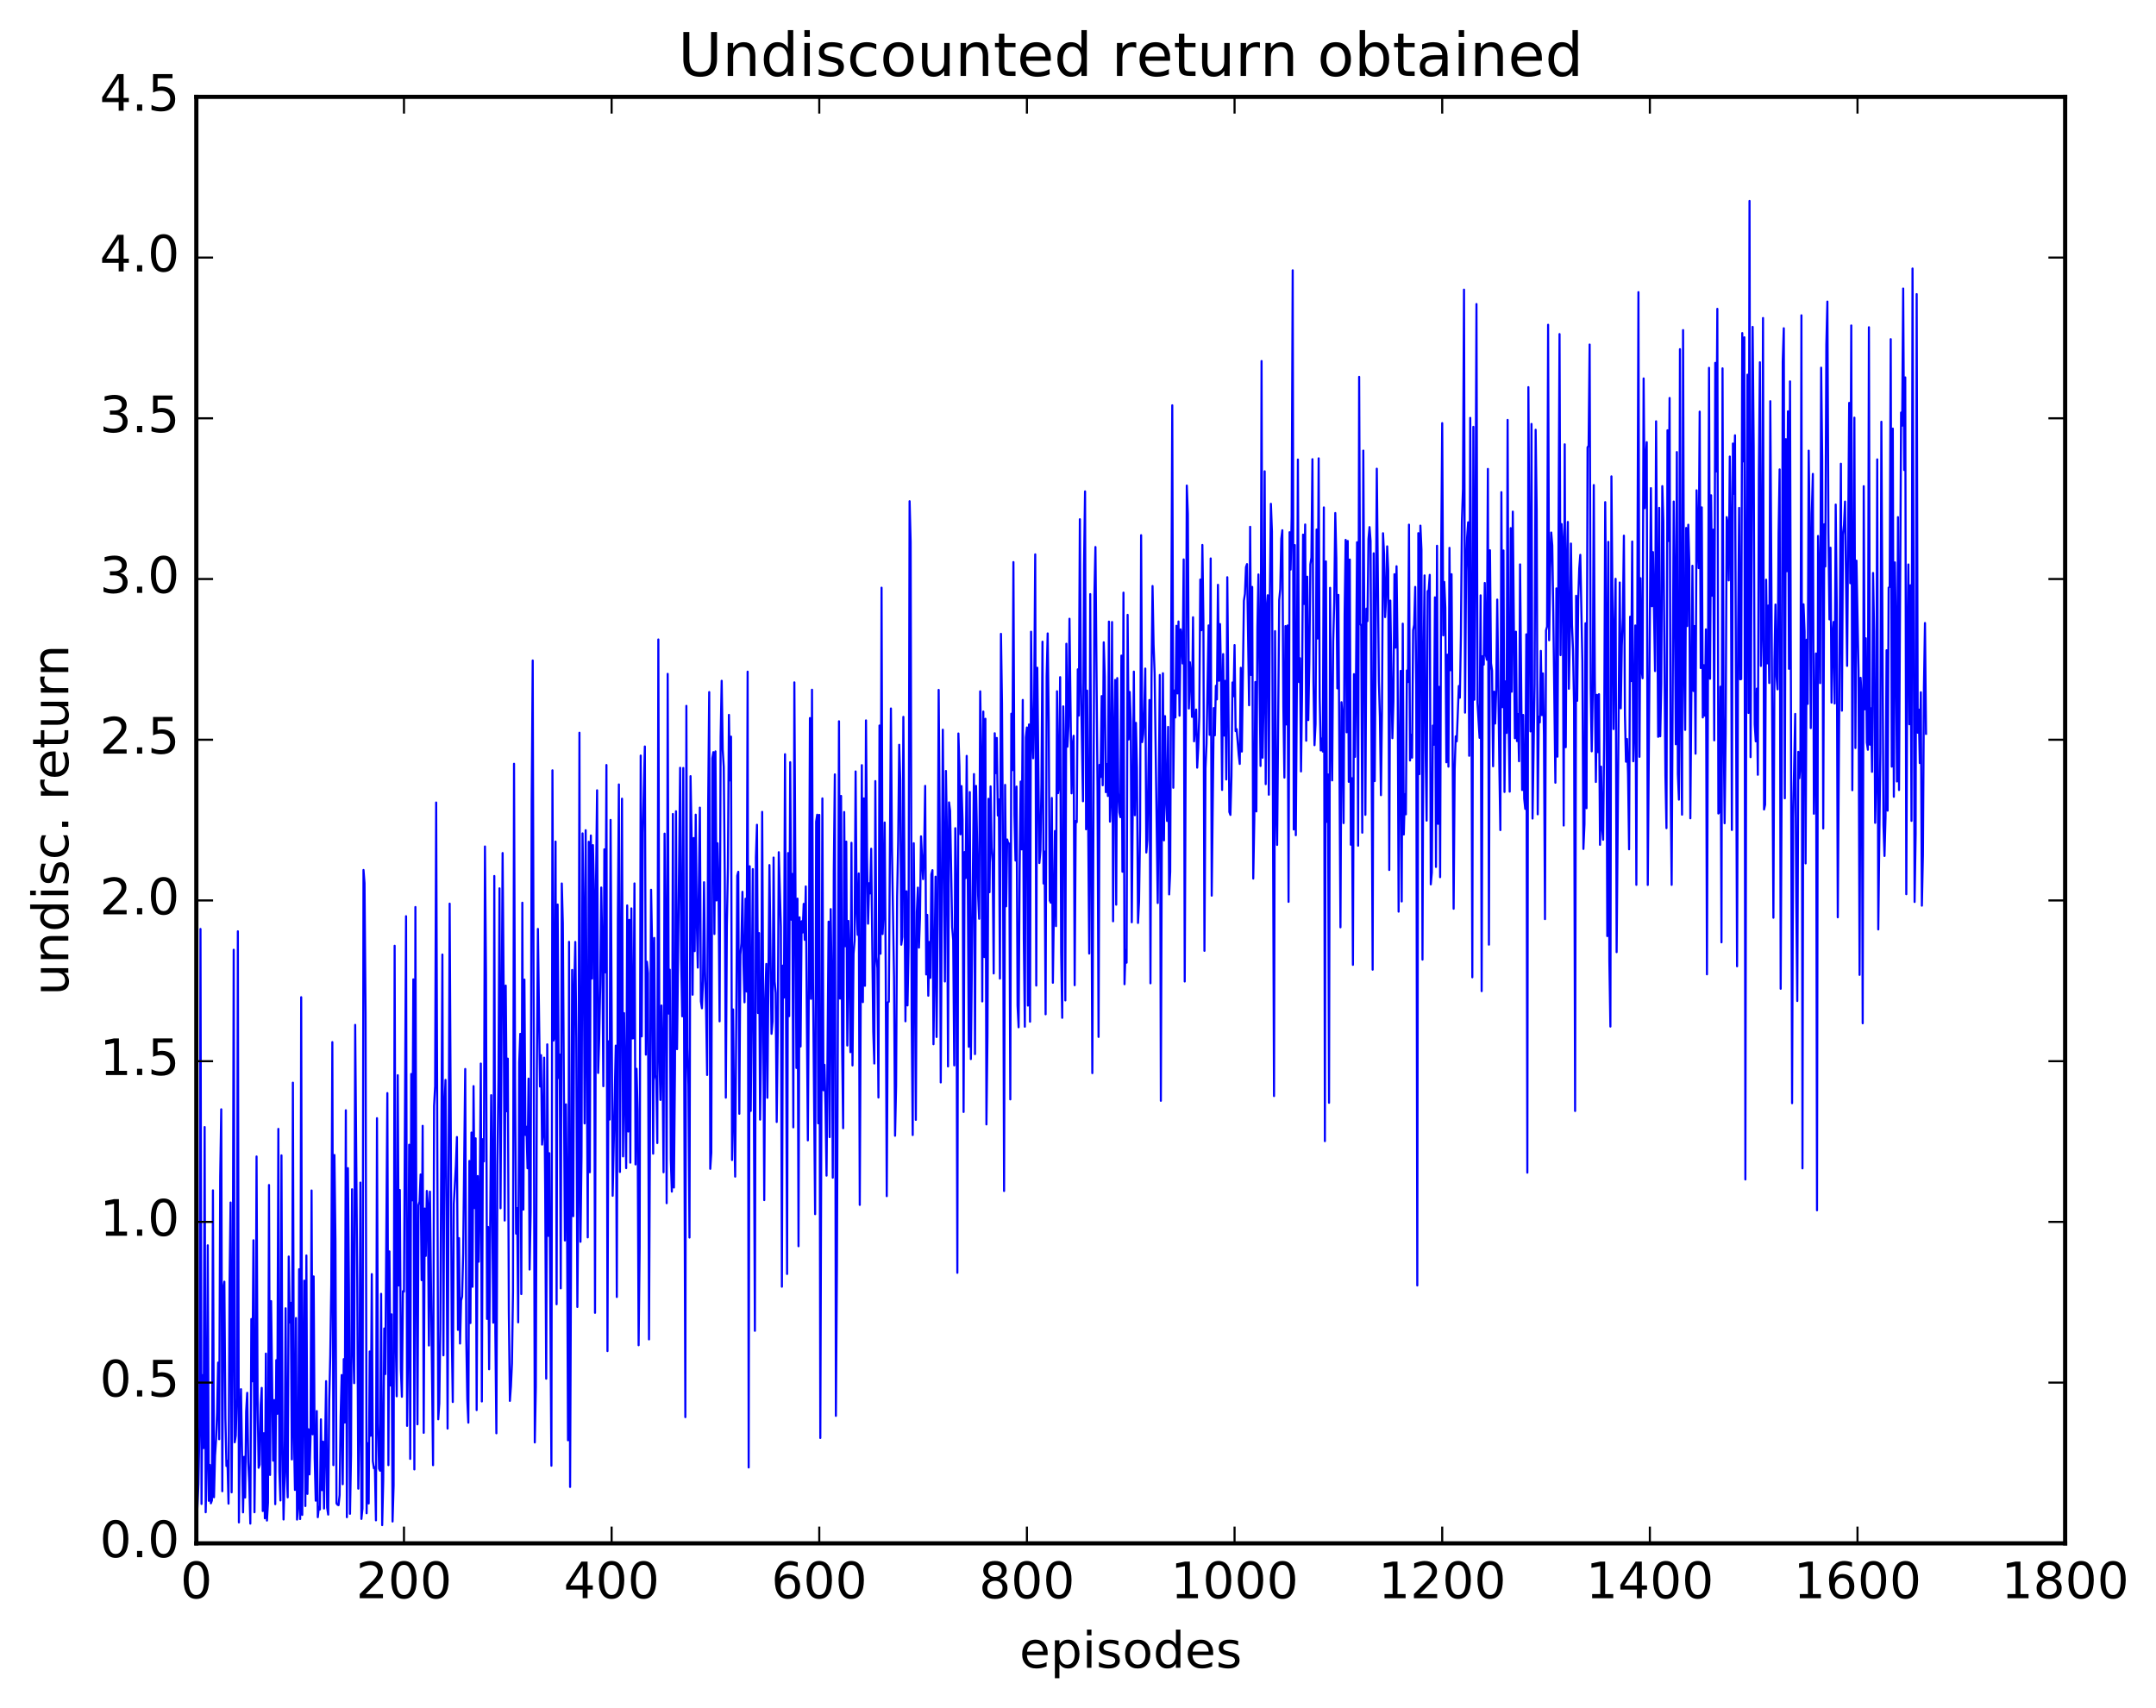 <?xml version="1.0" encoding="utf-8" standalone="no"?>
<!DOCTYPE svg PUBLIC "-//W3C//DTD SVG 1.1//EN"
  "http://www.w3.org/Graphics/SVG/1.1/DTD/svg11.dtd">
<!-- Created with matplotlib (http://matplotlib.org/) -->
<svg height="408pt" version="1.1" viewBox="0 0 515 408" width="515pt" xmlns="http://www.w3.org/2000/svg" xmlns:xlink="http://www.w3.org/1999/xlink">
 <defs>
  <style type="text/css">
*{stroke-linecap:butt;stroke-linejoin:round;stroke-miterlimit:100000;}
  </style>
 </defs>
 <g id="figure_1">
  <g id="patch_1">
   <path d="M 0 408.169 
L 515.768 408.169 
L 515.768 0 
L 0 0 
z
" style="fill:#ffffff;"/>
  </g>
  <g id="axes_1">
   <g id="patch_2">
    <path d="M 46.898 368.742 
L 493.298 368.742 
L 493.298 23.142 
L 46.898 23.142 
z
" style="fill:#ffffff;"/>
   </g>
   <g id="line2d_1">
    <path clip-path="url(#pab13874f94)" d="M 47.145 360.219 
L 47.394 354.6 
L 47.642 341.206 
L 47.889 221.958 
L 48.138 359.335 
L 48.386 328.546 
L 48.633 345.992 
L 48.882 269.282 
L 49.13 361.315 
L 49.377 349.192 
L 49.626 297.537 
L 49.873 358.583 
L 50.121 350.001 
L 50.37 359.173 
L 50.617 358.491 
L 50.865 284.403 
L 51.114 357.735 
L 51.361 347.824 
L 51.609 343.958 
L 51.858 337.448 
L 52.105 325.559 
L 52.353 343.872 
L 52.602 281.174 
L 52.849 265.041 
L 53.097 356.296 
L 53.346 307.95 
L 53.593 306.226 
L 53.842 338.848 
L 54.09 350.269 
L 54.337 349.032 
L 54.586 359.262 
L 54.834 306.21 
L 55.081 287.312 
L 55.33 356.557 
L 55.578 321.576 
L 55.825 226.922 
L 56.074 344.602 
L 56.322 343.012 
L 56.569 334.14 
L 56.818 222.51 
L 57.066 363.745 
L 57.313 342.316 
L 57.562 331.917 
L 58.057 361.343 
L 58.306 348.077 
L 58.553 357.801 
L 58.801 337.236 
L 59.05 332.782 
L 59.297 349.276 
L 59.545 354.3 
L 59.794 364.028 
L 60.041 315.147 
L 60.289 330.026 
L 60.538 296.332 
L 60.785 361.315 
L 61.033 339.424 
L 61.282 276.314 
L 61.529 334.053 
L 61.778 350.694 
L 62.026 349.962 
L 62.273 335.659 
L 62.522 331.604 
L 62.77 361.029 
L 63.017 342.436 
L 63.266 362.762 
L 63.514 323.404 
L 63.761 363.301 
L 64.01 359.049 
L 64.257 283.131 
L 64.505 352.406 
L 64.754 310.87 
L 65.249 348.989 
L 65.498 334.509 
L 65.746 359.383 
L 65.993 324.973 
L 66.242 337.788 
L 66.49 269.721 
L 66.737 351.594 
L 66.986 358.501 
L 67.234 276.047 
L 67.481 344.171 
L 67.73 363.049 
L 67.978 352.67 
L 68.225 312.58 
L 68.474 351.385 
L 68.722 357.757 
L 68.969 300.218 
L 69.218 315.966 
L 69.466 311.28 
L 69.713 348.684 
L 69.962 258.68 
L 70.21 342.415 
L 70.457 355.984 
L 70.706 314.91 
L 70.954 363.072 
L 71.201 360.321 
L 71.45 303.253 
L 71.698 362.937 
L 71.945 238.256 
L 72.194 361.947 
L 72.689 305.978 
L 72.938 359.829 
L 73.186 299.961 
L 73.433 356.932 
L 73.681 341.471 
L 73.93 352.27 
L 74.177 343.367 
L 74.425 284.436 
L 74.674 342.696 
L 74.921 304.969 
L 75.169 348.275 
L 75.418 358.55 
L 75.665 337.138 
L 75.913 362.496 
L 76.162 360.047 
L 76.409 360.66 
L 76.657 339.122 
L 76.906 356.032 
L 77.153 344.431 
L 77.401 360.426 
L 77.897 329.993 
L 78.145 360.195 
L 78.394 361.877 
L 78.641 334.639 
L 78.889 323.975 
L 79.138 306.857 
L 79.385 248.991 
L 79.633 350.058 
L 79.882 275.96 
L 80.129 296.547 
L 80.377 359.179 
L 80.626 359.531 
L 80.874 359.619 
L 81.121 357.223 
L 81.37 338.361 
L 81.618 328.534 
L 81.865 354.615 
L 82.114 324.728 
L 82.362 339.884 
L 82.609 265.269 
L 82.858 362.498 
L 83.106 279.096 
L 83.353 307.716 
L 83.602 361.685 
L 83.85 347.554 
L 84.097 284.145 
L 84.346 319.807 
L 84.594 330.47 
L 84.841 244.873 
L 85.338 306.249 
L 85.585 355.681 
L 85.834 340.553 
L 86.082 282.554 
L 86.329 362.91 
L 86.578 360.442 
L 86.826 207.857 
L 87.073 211.004 
L 87.322 242.196 
L 87.57 361.562 
L 87.817 344.812 
L 88.066 359.216 
L 88.314 322.902 
L 88.561 343.039 
L 88.809 304.419 
L 89.058 349.106 
L 89.305 350.801 
L 89.553 350.543 
L 89.802 363.251 
L 90.049 267.162 
L 90.297 340.094 
L 90.546 350.907 
L 90.793 351.399 
L 91.041 309.13 
L 91.29 364.399 
L 91.537 353.835 
L 91.785 317.41 
L 92.034 328.302 
L 92.529 261.169 
L 92.778 350.06 
L 93.025 298.99 
L 93.273 331.033 
L 93.522 314.028 
L 93.769 363.529 
L 94.017 354.936 
L 94.266 225.965 
L 94.513 319.109 
L 94.761 333.613 
L 95.01 256.898 
L 95.257 307.134 
L 95.505 284.317 
L 95.754 327.076 
L 96.001 333.722 
L 96.249 308.499 
L 96.498 308.601 
L 96.993 218.908 
L 97.242 340.674 
L 97.49 320.41 
L 97.737 273.507 
L 97.986 348.57 
L 98.234 256.6 
L 98.481 286.789 
L 98.73 233.994 
L 98.978 351.084 
L 99.225 216.709 
L 99.474 302.366 
L 99.722 340.303 
L 99.969 287.918 
L 100.218 287.095 
L 100.466 280.612 
L 100.713 305.859 
L 100.962 268.99 
L 101.21 342.339 
L 101.457 288.753 
L 101.706 300.066 
L 101.954 284.543 
L 102.201 287.816 
L 102.45 321.47 
L 102.698 284.716 
L 103.442 350.072 
L 103.689 264.238 
L 103.938 259.509 
L 104.186 191.741 
L 104.681 339.11 
L 104.93 335.338 
L 105.177 317.616 
L 105.674 228.064 
L 105.921 323.821 
L 106.169 264.547 
L 106.418 258.015 
L 106.665 289.31 
L 106.913 341.327 
L 107.409 215.9 
L 107.906 318.101 
L 108.153 334.976 
L 108.401 287.599 
L 108.897 278.455 
L 109.145 271.665 
L 109.394 317.736 
L 109.641 295.819 
L 109.889 321.004 
L 110.138 310.717 
L 110.385 309.784 
L 110.633 299.514 
L 111.129 255.406 
L 111.377 319.617 
L 111.626 334.368 
L 111.874 339.907 
L 112.121 277.375 
L 112.37 316.105 
L 112.618 270.598 
L 112.865 307.441 
L 113.114 259.506 
L 113.362 288.647 
L 113.609 271.974 
L 113.858 336.903 
L 114.106 280.983 
L 114.353 301.454 
L 114.602 285.182 
L 114.85 254.115 
L 115.097 334.848 
L 115.346 272.172 
L 115.594 277.49 
L 115.841 202.244 
L 116.09 232.948 
L 116.338 315.121 
L 116.585 293.147 
L 116.834 327.16 
L 117.329 261.665 
L 117.826 316.023 
L 118.073 209.296 
L 118.322 318.376 
L 118.57 342.448 
L 118.817 278.228 
L 119.066 257.775 
L 119.314 212.244 
L 119.561 288.687 
L 120.058 203.813 
L 120.305 236.451 
L 120.553 291.616 
L 120.802 235.484 
L 121.049 265.516 
L 121.297 252.929 
L 121.546 313.477 
L 121.793 334.706 
L 122.041 331.22 
L 122.29 325.76 
L 122.537 308.656 
L 122.785 182.483 
L 123.034 258.242 
L 123.281 294.752 
L 123.529 288.64 
L 123.778 315.938 
L 124.025 253.856 
L 124.273 247.016 
L 124.522 309.181 
L 124.769 215.68 
L 125.017 289.009 
L 125.266 234.051 
L 125.513 271.169 
L 125.761 269.2 
L 126.01 279.133 
L 126.257 257.711 
L 126.505 303.324 
L 126.754 289.427 
L 127.001 191.351 
L 127.249 157.81 
L 127.746 344.635 
L 127.993 331.408 
L 128.242 255.498 
L 128.489 221.945 
L 128.986 259.597 
L 129.233 252.106 
L 129.482 273.468 
L 129.73 270.476 
L 129.977 252.701 
L 130.226 283.944 
L 130.474 329.403 
L 130.721 249.525 
L 130.97 295.28 
L 131.218 275.534 
L 131.714 350.195 
L 131.962 184.045 
L 132.209 248.623 
L 132.458 247.676 
L 132.706 201.07 
L 132.953 311.624 
L 133.202 216.111 
L 133.45 257.549 
L 133.697 251.955 
L 133.946 307.819 
L 134.194 211.083 
L 134.441 220.59 
L 134.938 296.386 
L 135.185 263.863 
L 135.434 287.74 
L 135.681 344.122 
L 135.929 225.029 
L 136.178 355.269 
L 136.673 231.749 
L 136.922 290.579 
L 137.169 236.193 
L 137.417 225.056 
L 137.666 248.031 
L 137.913 312.263 
L 138.161 283.957 
L 138.41 175.066 
L 138.657 296.693 
L 138.905 276.195 
L 139.154 199.118 
L 139.401 219.308 
L 139.649 268.411 
L 139.898 198.358 
L 140.393 295.642 
L 140.642 201.122 
L 140.889 280.08 
L 141.137 199.624 
L 141.386 233.807 
L 141.633 201.921 
L 141.881 213.178 
L 142.13 313.668 
L 142.377 210.324 
L 142.625 188.819 
L 142.874 256.354 
L 143.121 248.325 
L 143.369 235.485 
L 143.618 212.052 
L 143.865 226.386 
L 144.113 259.519 
L 144.362 202.923 
L 144.609 232.33 
L 144.857 182.779 
L 145.106 322.807 
L 145.353 248.788 
L 145.601 267.496 
L 145.85 195.898 
L 146.345 285.703 
L 147.089 249.825 
L 147.338 309.882 
L 147.585 219.946 
L 147.833 187.425 
L 148.082 280.008 
L 148.577 190.827 
L 148.826 276.293 
L 149.073 242.064 
L 149.57 279.097 
L 149.817 216.331 
L 150.065 270.351 
L 150.314 219.78 
L 150.561 277.788 
L 150.81 217.037 
L 151.058 248.106 
L 151.305 248.064 
L 151.554 211.069 
L 151.802 278.207 
L 152.049 255.365 
L 152.298 265.329 
L 152.546 321.41 
L 152.793 298.02 
L 153.042 180.522 
L 153.29 247.618 
L 153.537 198.995 
L 154.034 178.355 
L 154.281 251.983 
L 154.53 229.781 
L 154.778 232.509 
L 155.025 320.017 
L 155.522 212.581 
L 155.769 225.795 
L 156.018 275.64 
L 156.266 224.1 
L 156.513 256.905 
L 156.762 258.064 
L 157.01 273.106 
L 157.257 152.787 
L 157.506 251.783 
L 157.754 262.802 
L 158.001 240.241 
L 158.25 253.887 
L 158.498 280.084 
L 158.745 199.177 
L 158.994 227.238 
L 159.242 287.471 
L 159.489 161 
L 159.738 242.171 
L 159.986 231.681 
L 160.233 276.959 
L 160.482 284.707 
L 160.73 194.482 
L 160.977 283.732 
L 161.226 255.369 
L 161.474 193.831 
L 161.721 250.667 
L 162.218 206.396 
L 162.465 183.445 
L 162.714 229.16 
L 162.962 242.827 
L 163.209 183.491 
L 163.706 338.591 
L 163.953 168.647 
L 164.202 250.364 
L 164.45 259.184 
L 164.697 295.68 
L 164.946 185.441 
L 165.194 199.338 
L 165.441 237.665 
L 165.69 200.224 
L 165.938 227.253 
L 166.185 194.646 
L 166.434 219.407 
L 166.681 231.186 
L 167.178 192.96 
L 167.425 239.233 
L 167.673 240.904 
L 167.922 234.421 
L 168.169 210.787 
L 168.417 232.077 
L 168.666 241.424 
L 168.913 256.836 
L 169.161 192.155 
L 169.41 165.354 
L 169.657 279.263 
L 169.905 275.404 
L 170.154 181.151 
L 170.401 179.705 
L 170.649 223.154 
L 170.898 179.522 
L 171.145 215.143 
L 171.393 201.478 
L 171.642 213.397 
L 171.889 244.025 
L 172.137 176.122 
L 172.386 162.659 
L 172.633 179.154 
L 172.881 183.254 
L 173.13 209.806 
L 173.377 262.259 
L 173.625 221.098 
L 173.874 207.284 
L 174.121 170.802 
L 174.369 186.463 
L 174.618 176 
L 174.865 277.152 
L 175.113 241.18 
L 175.362 267.688 
L 175.609 281.126 
L 176.106 209.242 
L 176.353 208.29 
L 176.601 266.107 
L 176.85 228.122 
L 177.097 225.347 
L 177.345 213.079 
L 177.594 230.093 
L 177.841 239.478 
L 178.089 214.731 
L 178.338 236.906 
L 178.585 160.477 
L 178.833 350.613 
L 179.082 206.974 
L 179.329 265.433 
L 179.826 207.646 
L 180.321 317.964 
L 180.57 204.826 
L 180.817 197.062 
L 181.065 242.043 
L 181.314 222.942 
L 181.561 267.506 
L 181.81 248.831 
L 182.058 193.975 
L 182.554 286.735 
L 182.802 238.502 
L 183.049 230.305 
L 183.298 262.293 
L 183.793 206.689 
L 184.29 247.004 
L 184.537 244.039 
L 184.786 204.884 
L 185.034 234.493 
L 185.281 237.255 
L 185.53 268.069 
L 185.778 246.426 
L 186.025 203.618 
L 186.522 221.446 
L 186.769 307.426 
L 187.018 230.702 
L 187.266 238.355 
L 187.513 180.201 
L 188.01 304.386 
L 188.257 203.817 
L 188.506 242.784 
L 188.754 182.11 
L 189.001 219.739 
L 189.25 208.798 
L 189.498 269.351 
L 189.745 163.036 
L 190.242 255.159 
L 190.489 214.706 
L 190.738 297.755 
L 190.986 219.167 
L 191.233 250.029 
L 191.482 220.117 
L 191.73 222.795 
L 191.977 215.958 
L 192.226 224.556 
L 192.474 211.792 
L 192.97 272.462 
L 193.218 233.612 
L 193.465 171.563 
L 193.714 238.644 
L 193.962 164.796 
L 194.209 234.765 
L 194.706 290.093 
L 194.953 196.306 
L 195.202 194.656 
L 195.45 268.39 
L 195.697 194.693 
L 195.946 343.57 
L 196.441 190.758 
L 196.69 260.492 
L 196.938 254.411 
L 197.185 264.296 
L 197.434 280.892 
L 197.929 220.2 
L 198.178 271.684 
L 198.425 217.209 
L 198.673 235.276 
L 198.922 281.377 
L 199.169 208.054 
L 199.417 185.022 
L 199.666 338.287 
L 199.913 302.6 
L 200.41 172.331 
L 200.657 238.598 
L 200.905 190.171 
L 201.154 249.712 
L 201.401 269.559 
L 201.649 194.01 
L 201.898 226.077 
L 202.145 201.083 
L 202.393 249.802 
L 202.642 220.032 
L 202.889 228.93 
L 203.137 251.391 
L 203.386 201.365 
L 203.633 254.559 
L 203.881 227.906 
L 204.13 224.741 
L 204.377 184.317 
L 204.625 217.196 
L 204.874 223.357 
L 205.121 208.684 
L 205.369 287.882 
L 205.865 182.815 
L 206.113 239.432 
L 206.362 190.757 
L 206.609 235.535 
L 206.857 172.119 
L 207.106 204.73 
L 207.353 220.694 
L 207.601 211.022 
L 207.85 213.455 
L 208.097 202.787 
L 208.594 246.416 
L 208.841 254.1 
L 209.089 186.621 
L 209.338 228.583 
L 209.585 231.304 
L 209.833 262.225 
L 210.082 173.347 
L 210.329 227.867 
L 210.577 140.411 
L 210.826 223.167 
L 211.073 217.805 
L 211.321 196.516 
L 211.57 231.593 
L 211.817 285.794 
L 212.065 239.495 
L 212.314 239.337 
L 212.81 169.273 
L 213.058 202.542 
L 213.554 233.529 
L 213.802 271.361 
L 214.049 259.477 
L 214.298 214.137 
L 214.546 201.072 
L 214.793 177.948 
L 215.042 186.273 
L 215.29 225.717 
L 215.537 223.874 
L 215.786 171.276 
L 216.281 244.015 
L 216.53 212.945 
L 216.778 240.221 
L 217.025 226.316 
L 217.274 119.756 
L 217.522 129.509 
L 217.769 242.99 
L 218.018 271.188 
L 218.266 201.468 
L 218.513 228.286 
L 218.762 267.56 
L 219.01 217.861 
L 219.257 212.073 
L 219.506 226.413 
L 219.754 219.178 
L 220.001 199.823 
L 220.498 210.044 
L 220.745 203.786 
L 220.994 187.767 
L 221.242 232.824 
L 221.489 218.584 
L 221.738 237.903 
L 221.986 225.062 
L 222.233 233.639 
L 222.482 208.897 
L 222.73 207.905 
L 222.977 249.492 
L 223.474 209.46 
L 223.721 247.76 
L 223.97 220.672 
L 224.218 164.835 
L 224.465 196.699 
L 224.714 258.619 
L 225.209 174.345 
L 225.706 234.503 
L 225.953 184.204 
L 226.202 200.104 
L 226.45 254.795 
L 226.697 191.709 
L 226.946 193.705 
L 227.441 221.536 
L 227.69 224.61 
L 227.938 254.545 
L 228.185 197.878 
L 228.434 213.203 
L 228.681 304.103 
L 228.929 175.25 
L 229.178 183.102 
L 229.425 199.343 
L 229.673 187.814 
L 229.922 195.917 
L 230.169 265.678 
L 230.417 203.574 
L 230.666 209.801 
L 230.913 180.599 
L 231.161 208.57 
L 231.41 250.096 
L 231.657 189.245 
L 231.905 253.043 
L 232.649 184.944 
L 232.898 251.85 
L 233.145 187.771 
L 233.642 213.878 
L 233.889 219.52 
L 234.137 165.181 
L 234.386 180.611 
L 234.633 239.267 
L 234.881 170.01 
L 235.13 228.665 
L 235.377 171.733 
L 235.625 268.649 
L 235.874 247.429 
L 236.121 190.853 
L 236.369 213.169 
L 236.618 187.89 
L 236.865 202.479 
L 237.113 206.04 
L 237.362 232.58 
L 237.609 175.193 
L 237.857 184.716 
L 238.106 176.313 
L 238.353 194.847 
L 238.601 190.999 
L 238.85 233.809 
L 239.097 151.441 
L 239.345 167.995 
L 239.594 206.931 
L 239.841 284.559 
L 240.089 187.529 
L 240.338 216.541 
L 240.585 200.57 
L 240.833 201.5 
L 241.082 201.549 
L 241.329 262.669 
L 241.577 170.521 
L 241.826 184.01 
L 242.073 134.295 
L 242.321 194.624 
L 242.57 205.608 
L 242.817 187.929 
L 243.065 240.237 
L 243.314 245.438 
L 243.561 207.422 
L 243.81 186.739 
L 244.058 202.939 
L 244.305 167.232 
L 244.554 224.239 
L 244.802 245.301 
L 245.049 176.166 
L 245.298 173.811 
L 245.546 240.261 
L 245.793 173.095 
L 246.042 244.11 
L 246.29 150.934 
L 246.537 174.638 
L 246.786 181.169 
L 247.034 166.836 
L 247.281 132.451 
L 247.53 235.474 
L 247.778 159.538 
L 248.274 206.2 
L 248.522 203.215 
L 248.769 187.263 
L 249.018 153.317 
L 249.266 211.095 
L 249.513 203.456 
L 249.762 242.339 
L 250.01 161.629 
L 250.257 151.339 
L 250.506 172.548 
L 250.754 215.144 
L 251.001 215.682 
L 251.25 190.653 
L 251.498 234.805 
L 251.994 198.547 
L 252.242 221.27 
L 252.489 165.161 
L 252.738 189.511 
L 252.986 187.388 
L 253.233 161.789 
L 253.482 227.507 
L 253.73 243.182 
L 253.977 168.772 
L 254.226 180.12 
L 254.474 239.025 
L 254.721 153.807 
L 254.97 178.406 
L 255.218 173.526 
L 255.465 147.835 
L 255.962 189.551 
L 256.209 178.12 
L 256.457 175.798 
L 256.705 235.388 
L 256.954 196.149 
L 257.202 196.442 
L 257.45 159.925 
L 257.697 170.963 
L 257.945 124.06 
L 258.193 162.988 
L 258.69 191.445 
L 258.938 135.1 
L 259.185 117.409 
L 259.433 198.14 
L 259.682 165.002 
L 260.178 227.825 
L 260.425 141.946 
L 260.921 256.394 
L 261.418 142.105 
L 261.666 130.695 
L 262.161 187.859 
L 262.409 247.741 
L 262.658 182.737 
L 262.906 185.67 
L 263.154 166.316 
L 263.401 187.622 
L 263.649 153.462 
L 263.897 161.697 
L 264.146 189.267 
L 264.394 182.543 
L 264.642 190.181 
L 264.889 148.518 
L 265.137 196.313 
L 265.385 190.593 
L 265.634 148.62 
L 265.882 220.121 
L 266.13 176.014 
L 266.377 162.453 
L 266.625 216.156 
L 266.873 162.015 
L 267.122 189.311 
L 267.37 194.106 
L 267.618 195.242 
L 267.865 156.637 
L 268.113 208.276 
L 268.361 141.597 
L 268.61 235.156 
L 268.858 226.982 
L 269.106 230.008 
L 269.353 146.901 
L 269.601 176.689 
L 269.849 165.319 
L 270.098 172.403 
L 270.346 220.355 
L 270.841 160.465 
L 271.089 194.78 
L 271.337 172.71 
L 271.586 183.593 
L 271.834 220.513 
L 272.082 215.403 
L 272.329 198.162 
L 272.577 127.871 
L 272.825 177.306 
L 273.074 175.378 
L 273.322 169.774 
L 273.57 159.736 
L 273.817 203.685 
L 274.065 200.713 
L 274.562 167.246 
L 274.81 234.935 
L 275.058 162.037 
L 275.305 140.016 
L 275.553 153.984 
L 275.801 160.832 
L 276.546 215.749 
L 277.041 161.264 
L 277.289 263.009 
L 277.538 194.923 
L 277.786 160.862 
L 278.034 200.784 
L 278.281 171.097 
L 278.529 190.422 
L 278.777 196.155 
L 279.026 173.679 
L 279.274 213.692 
L 279.522 208.28 
L 280.017 96.834 
L 280.265 188.217 
L 280.514 164.983 
L 280.762 171.422 
L 281.01 149.513 
L 281.257 165.678 
L 281.505 148.489 
L 281.753 170.994 
L 282.002 150.363 
L 282.25 152.612 
L 282.498 158.52 
L 282.745 133.661 
L 282.993 234.501 
L 283.49 116.013 
L 283.738 122.791 
L 283.986 169.283 
L 284.233 158.224 
L 284.481 161.284 
L 284.729 171.282 
L 284.978 147.483 
L 285.226 177.116 
L 285.721 169.535 
L 285.969 183.414 
L 286.217 178.749 
L 286.466 171.229 
L 286.714 138.47 
L 286.962 150.58 
L 287.209 130.197 
L 287.457 148.372 
L 287.705 227.177 
L 287.954 183.575 
L 288.202 177.725 
L 288.697 149.429 
L 288.945 175.575 
L 289.193 133.426 
L 289.442 213.992 
L 289.938 169.177 
L 290.185 175.694 
L 290.433 163.855 
L 290.682 167.101 
L 290.93 139.726 
L 291.178 162.649 
L 291.425 149.102 
L 291.673 162.269 
L 291.921 188.73 
L 292.17 156.275 
L 292.418 175.748 
L 292.666 162.665 
L 292.913 186.24 
L 293.161 137.912 
L 293.658 194.006 
L 293.906 194.704 
L 294.154 185.455 
L 294.401 163.059 
L 294.649 166.353 
L 294.897 154.125 
L 295.146 174.689 
L 295.394 174.209 
L 295.889 180.307 
L 296.137 182.522 
L 296.385 159.549 
L 296.634 179.57 
L 297.13 143.523 
L 297.377 141.895 
L 297.625 135.509 
L 297.873 134.779 
L 298.37 168.503 
L 298.618 125.867 
L 298.865 161.263 
L 299.113 140.231 
L 299.361 209.911 
L 299.61 195.876 
L 299.858 162.945 
L 300.106 193.869 
L 300.353 150.133 
L 300.601 137.253 
L 301.098 183.007 
L 301.346 86.262 
L 301.594 181.033 
L 301.841 166.97 
L 302.089 112.606 
L 302.337 187.348 
L 302.586 145.551 
L 302.834 142.215 
L 303.082 189.879 
L 303.329 142.161 
L 303.577 120.371 
L 303.825 126.975 
L 304.322 261.875 
L 304.57 150.792 
L 304.817 189.448 
L 305.065 201.87 
L 305.562 143.379 
L 305.81 140.711 
L 306.058 128.719 
L 306.305 126.686 
L 306.553 168.681 
L 306.801 185.79 
L 307.05 149.586 
L 307.298 173.092 
L 307.546 149.443 
L 307.793 215.472 
L 308.041 127.162 
L 308.289 136.088 
L 308.538 123.501 
L 308.786 64.583 
L 309.034 198.186 
L 309.281 130.232 
L 309.529 199.555 
L 309.777 164.446 
L 310.026 109.794 
L 310.274 162.97 
L 310.522 157.268 
L 310.769 184.317 
L 311.017 165.83 
L 311.265 127.733 
L 311.514 144.303 
L 311.762 125.315 
L 312.01 176.977 
L 312.257 137.785 
L 312.505 172.046 
L 312.753 158.584 
L 313.002 134.852 
L 313.25 133.219 
L 313.498 109.714 
L 313.745 163.014 
L 313.993 178.047 
L 314.241 173 
L 314.49 126.514 
L 314.738 152.558 
L 314.986 109.508 
L 315.233 166.647 
L 315.481 179.291 
L 315.729 176.453 
L 315.978 179.568 
L 316.226 121.237 
L 316.474 272.647 
L 316.721 134.132 
L 316.969 196.364 
L 317.217 185.03 
L 317.466 263.486 
L 317.714 140.444 
L 317.962 171.115 
L 318.209 186.458 
L 318.457 153.319 
L 318.705 143.904 
L 318.954 122.573 
L 319.202 133.386 
L 319.45 164.466 
L 319.697 142.133 
L 320.193 221.559 
L 320.442 167.779 
L 320.69 171.302 
L 320.938 196.658 
L 321.185 146.934 
L 321.433 128.988 
L 321.682 174.965 
L 321.93 129.251 
L 322.178 186.796 
L 322.425 133.687 
L 322.673 201.825 
L 322.921 185.933 
L 323.17 230.528 
L 323.418 161.065 
L 323.666 180.834 
L 323.913 161.149 
L 324.161 129.555 
L 324.409 202.062 
L 324.658 90.036 
L 324.906 148.96 
L 325.154 149.507 
L 325.401 198.947 
L 325.649 107.661 
L 326.146 194.68 
L 326.394 145.424 
L 326.642 148.398 
L 326.889 128.784 
L 327.137 125.939 
L 327.385 129.258 
L 327.882 231.679 
L 328.13 132.194 
L 328.377 186.625 
L 328.873 111.986 
L 329.37 162.87 
L 329.618 171.328 
L 329.865 189.986 
L 330.113 169.556 
L 330.361 127.403 
L 330.61 132.512 
L 330.858 147.438 
L 331.106 142.799 
L 331.353 130.536 
L 331.601 136.339 
L 331.849 207.86 
L 332.098 143.489 
L 332.594 176.372 
L 332.841 167.546 
L 333.089 137.191 
L 333.337 154.74 
L 333.586 135.293 
L 333.834 155.887 
L 334.082 217.817 
L 334.329 179.923 
L 334.577 160.288 
L 334.825 215.381 
L 335.074 149.009 
L 335.322 199.387 
L 335.57 189.74 
L 335.817 194.565 
L 336.065 160.192 
L 336.313 162.958 
L 336.562 125.354 
L 336.81 181.698 
L 337.058 175.544 
L 337.305 181.021 
L 337.553 150.596 
L 337.801 149.275 
L 338.05 140.23 
L 338.298 163.683 
L 338.546 307.13 
L 338.793 127.385 
L 339.041 184.961 
L 339.289 125.588 
L 339.538 131.282 
L 339.786 229.274 
L 340.034 158.41 
L 340.281 137.485 
L 340.529 179.171 
L 340.777 196.066 
L 341.026 141.244 
L 341.274 140.992 
L 341.522 137.35 
L 341.769 211.3 
L 342.017 208.473 
L 342.265 173.36 
L 342.514 177.943 
L 342.762 142.722 
L 343.01 207.135 
L 343.257 130.397 
L 343.505 196.829 
L 343.753 164.108 
L 344.002 209.577 
L 344.25 132.352 
L 344.498 101.096 
L 344.745 151.807 
L 344.993 139.044 
L 345.241 145.236 
L 345.49 182.133 
L 345.738 156.419 
L 345.986 183.169 
L 346.233 130.898 
L 346.481 160.132 
L 346.729 137.192 
L 347.226 217.12 
L 347.474 183.767 
L 347.721 175.93 
L 347.969 177.124 
L 348.466 163.902 
L 348.714 166.703 
L 348.962 151.764 
L 349.209 124.528 
L 349.457 116.843 
L 349.705 69.201 
L 349.954 170.268 
L 350.202 136.376 
L 350.45 128.368 
L 350.697 124.787 
L 350.945 180.577 
L 351.193 99.844 
L 351.442 151.642 
L 351.69 233.499 
L 351.938 101.981 
L 352.185 167.178 
L 352.433 131.78 
L 352.682 72.644 
L 352.93 167.962 
L 353.425 176.285 
L 353.673 142.242 
L 353.921 236.813 
L 354.17 156.764 
L 354.418 158.798 
L 354.666 139.285 
L 354.913 156.443 
L 355.161 157.646 
L 355.409 112.032 
L 355.658 225.7 
L 355.906 131.476 
L 356.154 158.453 
L 356.401 160.238 
L 356.649 183.081 
L 356.897 165.258 
L 357.146 172.872 
L 357.394 164.822 
L 357.642 143.257 
L 358.137 182.359 
L 358.385 198.331 
L 358.634 117.584 
L 358.882 168.967 
L 359.13 131.521 
L 359.377 189.219 
L 359.625 162.794 
L 359.873 175.118 
L 360.122 100.324 
L 360.37 172.867 
L 360.618 189.145 
L 360.865 126.181 
L 361.113 165.269 
L 361.361 122.237 
L 361.858 176.387 
L 362.106 150.927 
L 362.353 177.072 
L 362.601 170.596 
L 362.849 181.878 
L 363.098 134.845 
L 363.594 188.758 
L 363.841 170.814 
L 364.089 190.83 
L 364.337 193.264 
L 364.586 151.554 
L 364.834 280.174 
L 365.082 92.496 
L 365.577 174.745 
L 365.825 101.289 
L 366.074 195.573 
L 366.57 163.458 
L 366.817 102.684 
L 367.065 121.972 
L 367.313 194.563 
L 367.562 171.228 
L 367.81 172.599 
L 368.058 155.513 
L 368.305 170.865 
L 368.553 160.892 
L 368.801 175.558 
L 369.05 219.599 
L 369.298 150.61 
L 369.546 149.695 
L 369.793 77.595 
L 370.041 152.976 
L 370.289 135.937 
L 370.538 127.233 
L 370.786 130.336 
L 371.034 146.579 
L 371.529 187.011 
L 371.777 140.582 
L 372.026 180.784 
L 372.522 79.819 
L 372.769 156.53 
L 373.017 125.21 
L 373.265 129.337 
L 373.514 197.236 
L 373.762 106.159 
L 374.01 178.528 
L 374.257 135.312 
L 374.505 124.7 
L 374.753 164.569 
L 375.002 150.886 
L 375.25 129.868 
L 375.498 149.275 
L 375.745 155.287 
L 375.993 168.401 
L 376.241 265.444 
L 376.49 142.342 
L 376.738 167.444 
L 376.986 143.322 
L 377.233 135.788 
L 377.481 132.561 
L 377.978 157.979 
L 378.226 202.829 
L 378.474 196.939 
L 378.721 148.913 
L 378.969 193.096 
L 379.217 106.869 
L 379.466 106.522 
L 379.714 82.314 
L 379.962 164.305 
L 380.209 179.516 
L 380.457 165.209 
L 380.705 115.894 
L 380.954 162.592 
L 381.202 186.829 
L 381.45 166.013 
L 381.697 179.71 
L 381.945 165.861 
L 382.193 201.85 
L 382.442 183.172 
L 382.69 197.726 
L 382.938 200.641 
L 383.185 176.521 
L 383.433 119.974 
L 383.682 149.432 
L 383.93 223.656 
L 384.178 129.467 
L 384.425 229.598 
L 384.673 245.27 
L 384.921 113.814 
L 385.418 174.19 
L 385.666 149.812 
L 385.913 138.291 
L 386.161 227.493 
L 386.906 139.175 
L 387.154 169.244 
L 387.401 154.256 
L 387.649 147.631 
L 387.897 127.98 
L 388.146 170.748 
L 388.394 181.994 
L 388.642 176.563 
L 388.889 184.868 
L 389.137 202.918 
L 389.385 147.347 
L 389.634 162.732 
L 389.882 129.379 
L 390.13 181.89 
L 390.377 171.817 
L 390.625 149.443 
L 390.873 211.411 
L 391.37 69.797 
L 391.618 180.825 
L 391.865 138.147 
L 392.113 159.862 
L 392.361 162.046 
L 392.61 90.42 
L 392.858 121.412 
L 393.106 109.823 
L 393.353 105.648 
L 393.601 211.438 
L 394.346 116.628 
L 394.594 144.842 
L 394.841 131.907 
L 395.337 160.336 
L 395.586 100.661 
L 396.082 176.051 
L 396.329 121.34 
L 396.577 175.924 
L 396.825 163.339 
L 397.074 116.145 
L 397.322 124.565 
L 397.817 185.297 
L 398.065 197.865 
L 398.313 102.802 
L 398.562 129.265 
L 398.81 95.091 
L 399.058 187.893 
L 399.305 211.415 
L 399.801 119.832 
L 400.05 141.193 
L 400.298 177.821 
L 400.546 108.011 
L 400.793 184.913 
L 401.041 191.052 
L 401.289 83.424 
L 401.538 169.456 
L 401.786 194.646 
L 402.034 78.865 
L 402.281 159.11 
L 402.529 174.387 
L 402.777 126.134 
L 403.026 149.586 
L 403.274 125.371 
L 403.522 134.379 
L 403.769 195.515 
L 404.265 135.18 
L 404.514 165.1 
L 404.762 149.584 
L 405.01 180.075 
L 405.257 117.145 
L 405.505 129.128 
L 405.753 135.739 
L 406.002 98.35 
L 406.25 159.615 
L 406.498 121.225 
L 406.745 171.413 
L 406.993 158.927 
L 407.241 171.007 
L 407.49 150.375 
L 407.738 232.791 
L 408.233 87.881 
L 408.481 162.168 
L 408.729 118.335 
L 408.978 142.338 
L 409.226 126.541 
L 409.474 176.883 
L 409.721 86.699 
L 409.969 112.636 
L 410.217 73.792 
L 410.466 194.37 
L 410.714 193.978 
L 410.962 164.065 
L 411.209 225.149 
L 411.457 88.005 
L 411.705 170.89 
L 411.954 196.695 
L 412.202 175.356 
L 412.45 123.55 
L 412.697 125.17 
L 412.945 138.68 
L 413.193 109.082 
L 413.442 124.063 
L 413.69 198.301 
L 413.938 105.973 
L 414.185 117.985 
L 414.433 104.009 
L 414.93 230.873 
L 415.178 150.851 
L 415.425 121.346 
L 415.673 162.308 
L 415.921 162.241 
L 416.17 79.578 
L 416.418 110.237 
L 416.666 80.59 
L 416.913 281.807 
L 417.161 136.026 
L 417.409 89.521 
L 417.658 170.341 
L 417.906 48.009 
L 418.154 180.904 
L 418.649 78.102 
L 418.897 106.768 
L 419.146 173.067 
L 419.394 177.125 
L 419.642 164.522 
L 419.889 185.113 
L 420.137 113.132 
L 420.385 86.556 
L 420.634 159.109 
L 420.882 149.198 
L 421.13 75.98 
L 421.377 193.4 
L 421.625 192.265 
L 421.873 138.509 
L 422.122 158.505 
L 422.37 144.679 
L 422.618 163.188 
L 422.865 95.859 
L 423.61 219.266 
L 423.858 157.685 
L 424.106 144.434 
L 424.353 161.628 
L 424.601 164.704 
L 424.849 127.409 
L 425.098 112.152 
L 425.346 236.24 
L 425.594 184.204 
L 425.841 86.378 
L 426.089 78.433 
L 426.337 190.728 
L 426.586 104.922 
L 426.834 136.478 
L 427.082 98.277 
L 427.329 159.793 
L 427.577 91.122 
L 428.074 263.582 
L 428.322 195.252 
L 428.817 170.573 
L 429.065 214.913 
L 429.313 239.169 
L 429.562 179.63 
L 429.81 185.926 
L 430.058 182.588 
L 430.305 75.334 
L 430.553 279.151 
L 430.801 144.378 
L 431.05 150.872 
L 431.298 206.29 
L 431.546 152.836 
L 431.793 168.176 
L 432.041 107.671 
L 432.289 127.957 
L 432.538 173.96 
L 432.786 122.647 
L 433.034 113.226 
L 433.281 194.42 
L 433.777 156.131 
L 434.026 289.166 
L 434.274 128.058 
L 434.522 138.996 
L 434.769 163.213 
L 435.017 87.847 
L 435.265 109.652 
L 435.514 197.946 
L 435.762 125.258 
L 436.01 135.345 
L 436.257 82.316 
L 436.505 72.055 
L 436.753 127.159 
L 437.002 147.99 
L 437.25 130.863 
L 437.498 167.875 
L 437.745 151.968 
L 437.993 148.595 
L 438.241 168.085 
L 438.49 120.553 
L 438.738 144.345 
L 438.986 219.165 
L 439.729 110.795 
L 439.978 169.798 
L 440.226 127.809 
L 440.474 125.442 
L 440.721 119.838 
L 441.217 159.093 
L 441.714 96.257 
L 441.962 139.349 
L 442.209 77.759 
L 442.457 188.802 
L 442.954 99.786 
L 443.202 178.71 
L 443.45 133.957 
L 443.945 160.27 
L 444.193 232.921 
L 444.442 161.943 
L 444.69 166.755 
L 444.938 244.487 
L 445.185 116.164 
L 445.433 169.479 
L 445.682 152.496 
L 445.93 177.418 
L 446.178 179.134 
L 446.425 78.185 
L 446.673 177.93 
L 446.921 169.214 
L 447.17 184.409 
L 447.418 136.898 
L 447.666 150.889 
L 447.913 196.594 
L 448.161 185.955 
L 448.409 109.76 
L 448.658 222.065 
L 449.154 179.832 
L 449.401 100.769 
L 449.897 197.089 
L 450.146 204.512 
L 450.394 195.172 
L 450.642 155.363 
L 450.889 193.69 
L 451.137 140.422 
L 451.385 140.211 
L 451.634 81.034 
L 451.882 183.172 
L 452.13 102.403 
L 452.377 190.371 
L 452.625 134.371 
L 452.873 150.605 
L 453.122 186.715 
L 453.37 123.555 
L 453.618 188.76 
L 454.113 98.563 
L 454.361 101.704 
L 454.61 68.935 
L 454.858 112.303 
L 455.106 90.172 
L 455.353 213.643 
L 455.601 153.904 
L 455.849 134.864 
L 456.098 173.043 
L 456.346 139.836 
L 456.594 196.127 
L 456.841 64.155 
L 457.337 215.501 
L 457.586 199.217 
L 457.834 70.267 
L 458.082 175.065 
L 458.329 169.537 
L 458.577 182.313 
L 458.825 165.398 
L 459.074 216.387 
L 459.322 204.256 
L 459.57 164.177 
L 459.817 148.854 
L 460.065 175.313 
L 460.065 175.313 
" style="fill:none;stroke:#0000ff;stroke-linecap:square;stroke-width:0.5;"/>
   </g>
   <g id="patch_3">
    <path d="M 46.898 368.742 
L 46.898 23.142 
" style="fill:none;stroke:#000000;stroke-linecap:square;stroke-linejoin:miter;"/>
   </g>
   <g id="patch_4">
    <path d="M 493.298 368.742 
L 493.298 23.142 
" style="fill:none;stroke:#000000;stroke-linecap:square;stroke-linejoin:miter;"/>
   </g>
   <g id="patch_5">
    <path d="M 46.898 368.742 
L 493.298 368.742 
" style="fill:none;stroke:#000000;stroke-linecap:square;stroke-linejoin:miter;"/>
   </g>
   <g id="patch_6">
    <path d="M 46.898 23.142 
L 493.298 23.142 
" style="fill:none;stroke:#000000;stroke-linecap:square;stroke-linejoin:miter;"/>
   </g>
   <g id="matplotlib.axis_1">
    <g id="xtick_1">
     <g id="line2d_2">
      <defs>
       <path d="M 0 0 
L 0 -4 
" id="m2d2a6a684d" style="stroke:#000000;stroke-width:0.5;"/>
      </defs>
      <g>
       <use style="stroke:#000000;stroke-width:0.5;" x="46.898" xlink:href="#m2d2a6a684d" y="368.742"/>
      </g>
     </g>
     <g id="line2d_3">
      <defs>
       <path d="M 0 0 
L 0 4 
" id="m4a0c950b03" style="stroke:#000000;stroke-width:0.5;"/>
      </defs>
      <g>
       <use style="stroke:#000000;stroke-width:0.5;" x="46.898" xlink:href="#m4a0c950b03" y="23.142"/>
      </g>
     </g>
     <g id="text_1">
      <!-- 0 -->
      <defs>
       <path d="M 31.781 66.406 
Q 24.172 66.406 20.328 58.906 
Q 16.5 51.422 16.5 36.375 
Q 16.5 21.391 20.328 13.891 
Q 24.172 6.391 31.781 6.391 
Q 39.453 6.391 43.281 13.891 
Q 47.125 21.391 47.125 36.375 
Q 47.125 51.422 43.281 58.906 
Q 39.453 66.406 31.781 66.406 
M 31.781 74.219 
Q 44.047 74.219 50.516 64.516 
Q 56.984 54.828 56.984 36.375 
Q 56.984 17.969 50.516 8.266 
Q 44.047 -1.422 31.781 -1.422 
Q 19.531 -1.422 13.062 8.266 
Q 6.594 17.969 6.594 36.375 
Q 6.594 54.828 13.062 64.516 
Q 19.531 74.219 31.781 74.219 
" id="BitstreamVeraSans-Roman-30"/>
      </defs>
      <g transform="translate(43.08 381.86)scale(0.12 -0.12)">
       <use xlink:href="#BitstreamVeraSans-Roman-30"/>
      </g>
     </g>
    </g>
    <g id="xtick_2">
     <g id="line2d_4">
      <g>
       <use style="stroke:#000000;stroke-width:0.5;" x="96.498" xlink:href="#m2d2a6a684d" y="368.742"/>
      </g>
     </g>
     <g id="line2d_5">
      <g>
       <use style="stroke:#000000;stroke-width:0.5;" x="96.498" xlink:href="#m4a0c950b03" y="23.142"/>
      </g>
     </g>
     <g id="text_2">
      <!-- 200 -->
      <defs>
       <path d="M 19.188 8.297 
L 53.609 8.297 
L 53.609 0 
L 7.328 0 
L 7.328 8.297 
Q 12.938 14.109 22.625 23.891 
Q 32.328 33.688 34.812 36.531 
Q 39.547 41.844 41.422 45.531 
Q 43.312 49.219 43.312 52.781 
Q 43.312 58.594 39.234 62.25 
Q 35.156 65.922 28.609 65.922 
Q 23.969 65.922 18.812 64.312 
Q 13.672 62.703 7.812 59.422 
L 7.812 69.391 
Q 13.766 71.781 18.938 73 
Q 24.125 74.219 28.422 74.219 
Q 39.75 74.219 46.484 68.547 
Q 53.219 62.891 53.219 53.422 
Q 53.219 48.922 51.531 44.891 
Q 49.859 40.875 45.406 35.406 
Q 44.188 33.984 37.641 27.219 
Q 31.109 20.453 19.188 8.297 
" id="BitstreamVeraSans-Roman-32"/>
      </defs>
      <g transform="translate(85.045 381.86)scale(0.12 -0.12)">
       <use xlink:href="#BitstreamVeraSans-Roman-32"/>
       <use x="63.623" xlink:href="#BitstreamVeraSans-Roman-30"/>
       <use x="127.246" xlink:href="#BitstreamVeraSans-Roman-30"/>
      </g>
     </g>
    </g>
    <g id="xtick_3">
     <g id="line2d_6">
      <g>
       <use style="stroke:#000000;stroke-width:0.5;" x="146.097" xlink:href="#m2d2a6a684d" y="368.742"/>
      </g>
     </g>
     <g id="line2d_7">
      <g>
       <use style="stroke:#000000;stroke-width:0.5;" x="146.097" xlink:href="#m4a0c950b03" y="23.142"/>
      </g>
     </g>
     <g id="text_3">
      <!-- 400 -->
      <defs>
       <path d="M 37.797 64.312 
L 12.891 25.391 
L 37.797 25.391 
z
M 35.203 72.906 
L 47.609 72.906 
L 47.609 25.391 
L 58.016 25.391 
L 58.016 17.188 
L 47.609 17.188 
L 47.609 0 
L 37.797 0 
L 37.797 17.188 
L 4.891 17.188 
L 4.891 26.703 
z
" id="BitstreamVeraSans-Roman-34"/>
      </defs>
      <g transform="translate(134.645 381.86)scale(0.12 -0.12)">
       <use xlink:href="#BitstreamVeraSans-Roman-34"/>
       <use x="63.623" xlink:href="#BitstreamVeraSans-Roman-30"/>
       <use x="127.246" xlink:href="#BitstreamVeraSans-Roman-30"/>
      </g>
     </g>
    </g>
    <g id="xtick_4">
     <g id="line2d_8">
      <g>
       <use style="stroke:#000000;stroke-width:0.5;" x="195.697" xlink:href="#m2d2a6a684d" y="368.742"/>
      </g>
     </g>
     <g id="line2d_9">
      <g>
       <use style="stroke:#000000;stroke-width:0.5;" x="195.697" xlink:href="#m4a0c950b03" y="23.142"/>
      </g>
     </g>
     <g id="text_4">
      <!-- 600 -->
      <defs>
       <path d="M 33.016 40.375 
Q 26.375 40.375 22.484 35.828 
Q 18.609 31.297 18.609 23.391 
Q 18.609 15.531 22.484 10.953 
Q 26.375 6.391 33.016 6.391 
Q 39.656 6.391 43.531 10.953 
Q 47.406 15.531 47.406 23.391 
Q 47.406 31.297 43.531 35.828 
Q 39.656 40.375 33.016 40.375 
M 52.594 71.297 
L 52.594 62.312 
Q 48.875 64.062 45.094 64.984 
Q 41.312 65.922 37.594 65.922 
Q 27.828 65.922 22.672 59.328 
Q 17.531 52.734 16.797 39.406 
Q 19.672 43.656 24.016 45.922 
Q 28.375 48.188 33.594 48.188 
Q 44.578 48.188 50.953 41.516 
Q 57.328 34.859 57.328 23.391 
Q 57.328 12.156 50.688 5.359 
Q 44.047 -1.422 33.016 -1.422 
Q 20.359 -1.422 13.672 8.266 
Q 6.984 17.969 6.984 36.375 
Q 6.984 53.656 15.188 63.938 
Q 23.391 74.219 37.203 74.219 
Q 40.922 74.219 44.703 73.484 
Q 48.484 72.75 52.594 71.297 
" id="BitstreamVeraSans-Roman-36"/>
      </defs>
      <g transform="translate(184.245 381.86)scale(0.12 -0.12)">
       <use xlink:href="#BitstreamVeraSans-Roman-36"/>
       <use x="63.623" xlink:href="#BitstreamVeraSans-Roman-30"/>
       <use x="127.246" xlink:href="#BitstreamVeraSans-Roman-30"/>
      </g>
     </g>
    </g>
    <g id="xtick_5">
     <g id="line2d_10">
      <g>
       <use style="stroke:#000000;stroke-width:0.5;" x="245.298" xlink:href="#m2d2a6a684d" y="368.742"/>
      </g>
     </g>
     <g id="line2d_11">
      <g>
       <use style="stroke:#000000;stroke-width:0.5;" x="245.298" xlink:href="#m4a0c950b03" y="23.142"/>
      </g>
     </g>
     <g id="text_5">
      <!-- 800 -->
      <defs>
       <path d="M 31.781 34.625 
Q 24.75 34.625 20.719 30.859 
Q 16.703 27.094 16.703 20.516 
Q 16.703 13.922 20.719 10.156 
Q 24.75 6.391 31.781 6.391 
Q 38.812 6.391 42.859 10.172 
Q 46.922 13.969 46.922 20.516 
Q 46.922 27.094 42.891 30.859 
Q 38.875 34.625 31.781 34.625 
M 21.922 38.812 
Q 15.578 40.375 12.031 44.719 
Q 8.5 49.078 8.5 55.328 
Q 8.5 64.062 14.719 69.141 
Q 20.953 74.219 31.781 74.219 
Q 42.672 74.219 48.875 69.141 
Q 55.078 64.062 55.078 55.328 
Q 55.078 49.078 51.531 44.719 
Q 48 40.375 41.703 38.812 
Q 48.828 37.156 52.797 32.312 
Q 56.781 27.484 56.781 20.516 
Q 56.781 9.906 50.312 4.234 
Q 43.844 -1.422 31.781 -1.422 
Q 19.734 -1.422 13.25 4.234 
Q 6.781 9.906 6.781 20.516 
Q 6.781 27.484 10.781 32.312 
Q 14.797 37.156 21.922 38.812 
M 18.312 54.391 
Q 18.312 48.734 21.844 45.562 
Q 25.391 42.391 31.781 42.391 
Q 38.141 42.391 41.719 45.562 
Q 45.312 48.734 45.312 54.391 
Q 45.312 60.062 41.719 63.234 
Q 38.141 66.406 31.781 66.406 
Q 25.391 66.406 21.844 63.234 
Q 18.312 60.062 18.312 54.391 
" id="BitstreamVeraSans-Roman-38"/>
      </defs>
      <g transform="translate(233.845 381.86)scale(0.12 -0.12)">
       <use xlink:href="#BitstreamVeraSans-Roman-38"/>
       <use x="63.623" xlink:href="#BitstreamVeraSans-Roman-30"/>
       <use x="127.246" xlink:href="#BitstreamVeraSans-Roman-30"/>
      </g>
     </g>
    </g>
    <g id="xtick_6">
     <g id="line2d_12">
      <g>
       <use style="stroke:#000000;stroke-width:0.5;" x="294.897" xlink:href="#m2d2a6a684d" y="368.742"/>
      </g>
     </g>
     <g id="line2d_13">
      <g>
       <use style="stroke:#000000;stroke-width:0.5;" x="294.897" xlink:href="#m4a0c950b03" y="23.142"/>
      </g>
     </g>
     <g id="text_6">
      <!-- 1000 -->
      <defs>
       <path d="M 12.406 8.297 
L 28.516 8.297 
L 28.516 63.922 
L 10.984 60.406 
L 10.984 69.391 
L 28.422 72.906 
L 38.281 72.906 
L 38.281 8.297 
L 54.391 8.297 
L 54.391 0 
L 12.406 0 
z
" id="BitstreamVeraSans-Roman-31"/>
      </defs>
      <g transform="translate(279.627 381.86)scale(0.12 -0.12)">
       <use xlink:href="#BitstreamVeraSans-Roman-31"/>
       <use x="63.623" xlink:href="#BitstreamVeraSans-Roman-30"/>
       <use x="127.246" xlink:href="#BitstreamVeraSans-Roman-30"/>
       <use x="190.869" xlink:href="#BitstreamVeraSans-Roman-30"/>
      </g>
     </g>
    </g>
    <g id="xtick_7">
     <g id="line2d_14">
      <g>
       <use style="stroke:#000000;stroke-width:0.5;" x="344.498" xlink:href="#m2d2a6a684d" y="368.742"/>
      </g>
     </g>
     <g id="line2d_15">
      <g>
       <use style="stroke:#000000;stroke-width:0.5;" x="344.498" xlink:href="#m4a0c950b03" y="23.142"/>
      </g>
     </g>
     <g id="text_7">
      <!-- 1200 -->
      <g transform="translate(329.228 381.86)scale(0.12 -0.12)">
       <use xlink:href="#BitstreamVeraSans-Roman-31"/>
       <use x="63.623" xlink:href="#BitstreamVeraSans-Roman-32"/>
       <use x="127.246" xlink:href="#BitstreamVeraSans-Roman-30"/>
       <use x="190.869" xlink:href="#BitstreamVeraSans-Roman-30"/>
      </g>
     </g>
    </g>
    <g id="xtick_8">
     <g id="line2d_16">
      <g>
       <use style="stroke:#000000;stroke-width:0.5;" x="394.098" xlink:href="#m2d2a6a684d" y="368.742"/>
      </g>
     </g>
     <g id="line2d_17">
      <g>
       <use style="stroke:#000000;stroke-width:0.5;" x="394.098" xlink:href="#m4a0c950b03" y="23.142"/>
      </g>
     </g>
     <g id="text_8">
      <!-- 1400 -->
      <g transform="translate(378.827 381.86)scale(0.12 -0.12)">
       <use xlink:href="#BitstreamVeraSans-Roman-31"/>
       <use x="63.623" xlink:href="#BitstreamVeraSans-Roman-34"/>
       <use x="127.246" xlink:href="#BitstreamVeraSans-Roman-30"/>
       <use x="190.869" xlink:href="#BitstreamVeraSans-Roman-30"/>
      </g>
     </g>
    </g>
    <g id="xtick_9">
     <g id="line2d_18">
      <g>
       <use style="stroke:#000000;stroke-width:0.5;" x="443.697" xlink:href="#m2d2a6a684d" y="368.742"/>
      </g>
     </g>
     <g id="line2d_19">
      <g>
       <use style="stroke:#000000;stroke-width:0.5;" x="443.697" xlink:href="#m4a0c950b03" y="23.142"/>
      </g>
     </g>
     <g id="text_9">
      <!-- 1600 -->
      <g transform="translate(428.428 381.86)scale(0.12 -0.12)">
       <use xlink:href="#BitstreamVeraSans-Roman-31"/>
       <use x="63.623" xlink:href="#BitstreamVeraSans-Roman-36"/>
       <use x="127.246" xlink:href="#BitstreamVeraSans-Roman-30"/>
       <use x="190.869" xlink:href="#BitstreamVeraSans-Roman-30"/>
      </g>
     </g>
    </g>
    <g id="xtick_10">
     <g id="line2d_20">
      <g>
       <use style="stroke:#000000;stroke-width:0.5;" x="493.298" xlink:href="#m2d2a6a684d" y="368.742"/>
      </g>
     </g>
     <g id="line2d_21">
      <g>
       <use style="stroke:#000000;stroke-width:0.5;" x="493.298" xlink:href="#m4a0c950b03" y="23.142"/>
      </g>
     </g>
     <g id="text_10">
      <!-- 1800 -->
      <g transform="translate(478.027 381.86)scale(0.12 -0.12)">
       <use xlink:href="#BitstreamVeraSans-Roman-31"/>
       <use x="63.623" xlink:href="#BitstreamVeraSans-Roman-38"/>
       <use x="127.246" xlink:href="#BitstreamVeraSans-Roman-30"/>
       <use x="190.869" xlink:href="#BitstreamVeraSans-Roman-30"/>
      </g>
     </g>
    </g>
    <g id="text_11">
     <!-- episodes -->
     <defs>
      <path d="M 9.422 54.688 
L 18.406 54.688 
L 18.406 0 
L 9.422 0 
z
M 9.422 75.984 
L 18.406 75.984 
L 18.406 64.594 
L 9.422 64.594 
z
" id="BitstreamVeraSans-Roman-69"/>
      <path d="M 44.281 53.078 
L 44.281 44.578 
Q 40.484 46.531 36.375 47.5 
Q 32.281 48.484 27.875 48.484 
Q 21.188 48.484 17.844 46.438 
Q 14.5 44.391 14.5 40.281 
Q 14.5 37.156 16.891 35.375 
Q 19.281 33.594 26.516 31.984 
L 29.594 31.297 
Q 39.156 29.25 43.188 25.516 
Q 47.219 21.781 47.219 15.094 
Q 47.219 7.469 41.188 3.016 
Q 35.156 -1.422 24.609 -1.422 
Q 20.219 -1.422 15.453 -0.562 
Q 10.688 0.297 5.422 2 
L 5.422 11.281 
Q 10.406 8.688 15.234 7.391 
Q 20.062 6.109 24.812 6.109 
Q 31.156 6.109 34.562 8.281 
Q 37.984 10.453 37.984 14.406 
Q 37.984 18.062 35.516 20.016 
Q 33.062 21.969 24.703 23.781 
L 21.578 24.516 
Q 13.234 26.266 9.516 29.906 
Q 5.812 33.547 5.812 39.891 
Q 5.812 47.609 11.281 51.797 
Q 16.75 56 26.812 56 
Q 31.781 56 36.172 55.266 
Q 40.578 54.547 44.281 53.078 
" id="BitstreamVeraSans-Roman-73"/>
      <path d="M 18.109 8.203 
L 18.109 -20.797 
L 9.078 -20.797 
L 9.078 54.688 
L 18.109 54.688 
L 18.109 46.391 
Q 20.953 51.266 25.266 53.625 
Q 29.594 56 35.594 56 
Q 45.562 56 51.781 48.094 
Q 58.016 40.188 58.016 27.297 
Q 58.016 14.406 51.781 6.484 
Q 45.562 -1.422 35.594 -1.422 
Q 29.594 -1.422 25.266 0.953 
Q 20.953 3.328 18.109 8.203 
M 48.688 27.297 
Q 48.688 37.203 44.609 42.844 
Q 40.531 48.484 33.406 48.484 
Q 26.266 48.484 22.188 42.844 
Q 18.109 37.203 18.109 27.297 
Q 18.109 17.391 22.188 11.75 
Q 26.266 6.109 33.406 6.109 
Q 40.531 6.109 44.609 11.75 
Q 48.688 17.391 48.688 27.297 
" id="BitstreamVeraSans-Roman-70"/>
      <path d="M 30.609 48.391 
Q 23.391 48.391 19.188 42.75 
Q 14.984 37.109 14.984 27.297 
Q 14.984 17.484 19.156 11.844 
Q 23.344 6.203 30.609 6.203 
Q 37.797 6.203 41.984 11.859 
Q 46.188 17.531 46.188 27.297 
Q 46.188 37.016 41.984 42.703 
Q 37.797 48.391 30.609 48.391 
M 30.609 56 
Q 42.328 56 49.016 48.375 
Q 55.719 40.766 55.719 27.297 
Q 55.719 13.875 49.016 6.219 
Q 42.328 -1.422 30.609 -1.422 
Q 18.844 -1.422 12.172 6.219 
Q 5.516 13.875 5.516 27.297 
Q 5.516 40.766 12.172 48.375 
Q 18.844 56 30.609 56 
" id="BitstreamVeraSans-Roman-6f"/>
      <path d="M 56.203 29.594 
L 56.203 25.203 
L 14.891 25.203 
Q 15.484 15.922 20.484 11.062 
Q 25.484 6.203 34.422 6.203 
Q 39.594 6.203 44.453 7.469 
Q 49.312 8.734 54.109 11.281 
L 54.109 2.781 
Q 49.266 0.734 44.188 -0.344 
Q 39.109 -1.422 33.891 -1.422 
Q 20.797 -1.422 13.156 6.188 
Q 5.516 13.812 5.516 26.812 
Q 5.516 40.234 12.766 48.109 
Q 20.016 56 32.328 56 
Q 43.359 56 49.781 48.891 
Q 56.203 41.797 56.203 29.594 
M 47.219 32.234 
Q 47.125 39.594 43.094 43.984 
Q 39.062 48.391 32.422 48.391 
Q 24.906 48.391 20.391 44.141 
Q 15.875 39.891 15.188 32.172 
z
" id="BitstreamVeraSans-Roman-65"/>
      <path d="M 45.406 46.391 
L 45.406 75.984 
L 54.391 75.984 
L 54.391 0 
L 45.406 0 
L 45.406 8.203 
Q 42.578 3.328 38.25 0.953 
Q 33.938 -1.422 27.875 -1.422 
Q 17.969 -1.422 11.734 6.484 
Q 5.516 14.406 5.516 27.297 
Q 5.516 40.188 11.734 48.094 
Q 17.969 56 27.875 56 
Q 33.938 56 38.25 53.625 
Q 42.578 51.266 45.406 46.391 
M 14.797 27.297 
Q 14.797 17.391 18.875 11.75 
Q 22.953 6.109 30.078 6.109 
Q 37.203 6.109 41.297 11.75 
Q 45.406 17.391 45.406 27.297 
Q 45.406 37.203 41.297 42.844 
Q 37.203 48.484 30.078 48.484 
Q 22.953 48.484 18.875 42.844 
Q 14.797 37.203 14.797 27.297 
" id="BitstreamVeraSans-Roman-64"/>
     </defs>
     <g transform="translate(243.506 398.474)scale(0.12 -0.12)">
      <use xlink:href="#BitstreamVeraSans-Roman-65"/>
      <use x="61.523" xlink:href="#BitstreamVeraSans-Roman-70"/>
      <use x="125.0" xlink:href="#BitstreamVeraSans-Roman-69"/>
      <use x="152.783" xlink:href="#BitstreamVeraSans-Roman-73"/>
      <use x="204.883" xlink:href="#BitstreamVeraSans-Roman-6f"/>
      <use x="266.064" xlink:href="#BitstreamVeraSans-Roman-64"/>
      <use x="329.541" xlink:href="#BitstreamVeraSans-Roman-65"/>
      <use x="391.064" xlink:href="#BitstreamVeraSans-Roman-73"/>
     </g>
    </g>
   </g>
   <g id="matplotlib.axis_2">
    <g id="ytick_1">
     <g id="line2d_22">
      <defs>
       <path d="M 0 0 
L 4 0 
" id="mb44d9a7137" style="stroke:#000000;stroke-width:0.5;"/>
      </defs>
      <g>
       <use style="stroke:#000000;stroke-width:0.5;" x="46.898" xlink:href="#mb44d9a7137" y="368.742"/>
      </g>
     </g>
     <g id="line2d_23">
      <defs>
       <path d="M 0 0 
L -4 0 
" id="m84875f26eb" style="stroke:#000000;stroke-width:0.5;"/>
      </defs>
      <g>
       <use style="stroke:#000000;stroke-width:0.5;" x="493.298" xlink:href="#m84875f26eb" y="368.742"/>
      </g>
     </g>
     <g id="text_12">
      <!-- 0.0 -->
      <defs>
       <path d="M 10.688 12.406 
L 21 12.406 
L 21 0 
L 10.688 0 
z
" id="BitstreamVeraSans-Roman-2e"/>
      </defs>
      <g transform="translate(23.814 372.053)scale(0.12 -0.12)">
       <use xlink:href="#BitstreamVeraSans-Roman-30"/>
       <use x="63.623" xlink:href="#BitstreamVeraSans-Roman-2e"/>
       <use x="95.41" xlink:href="#BitstreamVeraSans-Roman-30"/>
      </g>
     </g>
    </g>
    <g id="ytick_2">
     <g id="line2d_24">
      <g>
       <use style="stroke:#000000;stroke-width:0.5;" x="46.898" xlink:href="#mb44d9a7137" y="330.342"/>
      </g>
     </g>
     <g id="line2d_25">
      <g>
       <use style="stroke:#000000;stroke-width:0.5;" x="493.298" xlink:href="#m84875f26eb" y="330.342"/>
      </g>
     </g>
     <g id="text_13">
      <!-- 0.5 -->
      <defs>
       <path d="M 10.797 72.906 
L 49.516 72.906 
L 49.516 64.594 
L 19.828 64.594 
L 19.828 46.734 
Q 21.969 47.469 24.109 47.828 
Q 26.266 48.188 28.422 48.188 
Q 40.625 48.188 47.75 41.5 
Q 54.891 34.812 54.891 23.391 
Q 54.891 11.625 47.562 5.094 
Q 40.234 -1.422 26.906 -1.422 
Q 22.312 -1.422 17.547 -0.641 
Q 12.797 0.141 7.719 1.703 
L 7.719 11.625 
Q 12.109 9.234 16.797 8.062 
Q 21.484 6.891 26.703 6.891 
Q 35.156 6.891 40.078 11.328 
Q 45.016 15.766 45.016 23.391 
Q 45.016 31 40.078 35.438 
Q 35.156 39.891 26.703 39.891 
Q 22.75 39.891 18.812 39.016 
Q 14.891 38.141 10.797 36.281 
z
" id="BitstreamVeraSans-Roman-35"/>
      </defs>
      <g transform="translate(23.814 333.653)scale(0.12 -0.12)">
       <use xlink:href="#BitstreamVeraSans-Roman-30"/>
       <use x="63.623" xlink:href="#BitstreamVeraSans-Roman-2e"/>
       <use x="95.41" xlink:href="#BitstreamVeraSans-Roman-35"/>
      </g>
     </g>
    </g>
    <g id="ytick_3">
     <g id="line2d_26">
      <g>
       <use style="stroke:#000000;stroke-width:0.5;" x="46.898" xlink:href="#mb44d9a7137" y="291.942"/>
      </g>
     </g>
     <g id="line2d_27">
      <g>
       <use style="stroke:#000000;stroke-width:0.5;" x="493.298" xlink:href="#m84875f26eb" y="291.942"/>
      </g>
     </g>
     <g id="text_14">
      <!-- 1.0 -->
      <g transform="translate(23.814 295.253)scale(0.12 -0.12)">
       <use xlink:href="#BitstreamVeraSans-Roman-31"/>
       <use x="63.623" xlink:href="#BitstreamVeraSans-Roman-2e"/>
       <use x="95.41" xlink:href="#BitstreamVeraSans-Roman-30"/>
      </g>
     </g>
    </g>
    <g id="ytick_4">
     <g id="line2d_28">
      <g>
       <use style="stroke:#000000;stroke-width:0.5;" x="46.898" xlink:href="#mb44d9a7137" y="253.542"/>
      </g>
     </g>
     <g id="line2d_29">
      <g>
       <use style="stroke:#000000;stroke-width:0.5;" x="493.298" xlink:href="#m84875f26eb" y="253.542"/>
      </g>
     </g>
     <g id="text_15">
      <!-- 1.5 -->
      <g transform="translate(23.814 256.853)scale(0.12 -0.12)">
       <use xlink:href="#BitstreamVeraSans-Roman-31"/>
       <use x="63.623" xlink:href="#BitstreamVeraSans-Roman-2e"/>
       <use x="95.41" xlink:href="#BitstreamVeraSans-Roman-35"/>
      </g>
     </g>
    </g>
    <g id="ytick_5">
     <g id="line2d_30">
      <g>
       <use style="stroke:#000000;stroke-width:0.5;" x="46.898" xlink:href="#mb44d9a7137" y="215.142"/>
      </g>
     </g>
     <g id="line2d_31">
      <g>
       <use style="stroke:#000000;stroke-width:0.5;" x="493.298" xlink:href="#m84875f26eb" y="215.142"/>
      </g>
     </g>
     <g id="text_16">
      <!-- 2.0 -->
      <g transform="translate(23.814 218.453)scale(0.12 -0.12)">
       <use xlink:href="#BitstreamVeraSans-Roman-32"/>
       <use x="63.623" xlink:href="#BitstreamVeraSans-Roman-2e"/>
       <use x="95.41" xlink:href="#BitstreamVeraSans-Roman-30"/>
      </g>
     </g>
    </g>
    <g id="ytick_6">
     <g id="line2d_32">
      <g>
       <use style="stroke:#000000;stroke-width:0.5;" x="46.898" xlink:href="#mb44d9a7137" y="176.742"/>
      </g>
     </g>
     <g id="line2d_33">
      <g>
       <use style="stroke:#000000;stroke-width:0.5;" x="493.298" xlink:href="#m84875f26eb" y="176.742"/>
      </g>
     </g>
     <g id="text_17">
      <!-- 2.5 -->
      <g transform="translate(23.814 180.053)scale(0.12 -0.12)">
       <use xlink:href="#BitstreamVeraSans-Roman-32"/>
       <use x="63.623" xlink:href="#BitstreamVeraSans-Roman-2e"/>
       <use x="95.41" xlink:href="#BitstreamVeraSans-Roman-35"/>
      </g>
     </g>
    </g>
    <g id="ytick_7">
     <g id="line2d_34">
      <g>
       <use style="stroke:#000000;stroke-width:0.5;" x="46.898" xlink:href="#mb44d9a7137" y="138.342"/>
      </g>
     </g>
     <g id="line2d_35">
      <g>
       <use style="stroke:#000000;stroke-width:0.5;" x="493.298" xlink:href="#m84875f26eb" y="138.342"/>
      </g>
     </g>
     <g id="text_18">
      <!-- 3.0 -->
      <defs>
       <path d="M 40.578 39.312 
Q 47.656 37.797 51.625 33 
Q 55.609 28.219 55.609 21.188 
Q 55.609 10.406 48.188 4.484 
Q 40.766 -1.422 27.094 -1.422 
Q 22.516 -1.422 17.656 -0.516 
Q 12.797 0.391 7.625 2.203 
L 7.625 11.719 
Q 11.719 9.328 16.594 8.109 
Q 21.484 6.891 26.812 6.891 
Q 36.078 6.891 40.938 10.547 
Q 45.797 14.203 45.797 21.188 
Q 45.797 27.641 41.281 31.266 
Q 36.766 34.906 28.719 34.906 
L 20.219 34.906 
L 20.219 43.016 
L 29.109 43.016 
Q 36.375 43.016 40.234 45.922 
Q 44.094 48.828 44.094 54.297 
Q 44.094 59.906 40.109 62.906 
Q 36.141 65.922 28.719 65.922 
Q 24.656 65.922 20.016 65.031 
Q 15.375 64.156 9.812 62.312 
L 9.812 71.094 
Q 15.438 72.656 20.344 73.438 
Q 25.25 74.219 29.594 74.219 
Q 40.828 74.219 47.359 69.109 
Q 53.906 64.016 53.906 55.328 
Q 53.906 49.266 50.438 45.094 
Q 46.969 40.922 40.578 39.312 
" id="BitstreamVeraSans-Roman-33"/>
      </defs>
      <g transform="translate(23.814 141.653)scale(0.12 -0.12)">
       <use xlink:href="#BitstreamVeraSans-Roman-33"/>
       <use x="63.623" xlink:href="#BitstreamVeraSans-Roman-2e"/>
       <use x="95.41" xlink:href="#BitstreamVeraSans-Roman-30"/>
      </g>
     </g>
    </g>
    <g id="ytick_8">
     <g id="line2d_36">
      <g>
       <use style="stroke:#000000;stroke-width:0.5;" x="46.898" xlink:href="#mb44d9a7137" y="99.942"/>
      </g>
     </g>
     <g id="line2d_37">
      <g>
       <use style="stroke:#000000;stroke-width:0.5;" x="493.298" xlink:href="#m84875f26eb" y="99.942"/>
      </g>
     </g>
     <g id="text_19">
      <!-- 3.5 -->
      <g transform="translate(23.814 103.253)scale(0.12 -0.12)">
       <use xlink:href="#BitstreamVeraSans-Roman-33"/>
       <use x="63.623" xlink:href="#BitstreamVeraSans-Roman-2e"/>
       <use x="95.41" xlink:href="#BitstreamVeraSans-Roman-35"/>
      </g>
     </g>
    </g>
    <g id="ytick_9">
     <g id="line2d_38">
      <g>
       <use style="stroke:#000000;stroke-width:0.5;" x="46.898" xlink:href="#mb44d9a7137" y="61.542"/>
      </g>
     </g>
     <g id="line2d_39">
      <g>
       <use style="stroke:#000000;stroke-width:0.5;" x="493.298" xlink:href="#m84875f26eb" y="61.542"/>
      </g>
     </g>
     <g id="text_20">
      <!-- 4.0 -->
      <g transform="translate(23.814 64.853)scale(0.12 -0.12)">
       <use xlink:href="#BitstreamVeraSans-Roman-34"/>
       <use x="63.623" xlink:href="#BitstreamVeraSans-Roman-2e"/>
       <use x="95.41" xlink:href="#BitstreamVeraSans-Roman-30"/>
      </g>
     </g>
    </g>
    <g id="ytick_10">
     <g id="line2d_40">
      <g>
       <use style="stroke:#000000;stroke-width:0.5;" x="46.898" xlink:href="#mb44d9a7137" y="23.142"/>
      </g>
     </g>
     <g id="line2d_41">
      <g>
       <use style="stroke:#000000;stroke-width:0.5;" x="493.298" xlink:href="#m84875f26eb" y="23.142"/>
      </g>
     </g>
     <g id="text_21">
      <!-- 4.5 -->
      <g transform="translate(23.814 26.453)scale(0.12 -0.12)">
       <use xlink:href="#BitstreamVeraSans-Roman-34"/>
       <use x="63.623" xlink:href="#BitstreamVeraSans-Roman-2e"/>
       <use x="95.41" xlink:href="#BitstreamVeraSans-Roman-35"/>
      </g>
     </g>
    </g>
    <g id="text_22">
     <!-- undisc. return -->
     <defs>
      <path d="M 8.5 21.578 
L 8.5 54.688 
L 17.484 54.688 
L 17.484 21.922 
Q 17.484 14.156 20.5 10.266 
Q 23.531 6.391 29.594 6.391 
Q 36.859 6.391 41.078 11.031 
Q 45.312 15.672 45.312 23.688 
L 45.312 54.688 
L 54.297 54.688 
L 54.297 0 
L 45.312 0 
L 45.312 8.406 
Q 42.047 3.422 37.719 1 
Q 33.406 -1.422 27.688 -1.422 
Q 18.266 -1.422 13.375 4.438 
Q 8.5 10.297 8.5 21.578 
" id="BitstreamVeraSans-Roman-75"/>
      <path d="M 54.891 33.016 
L 54.891 0 
L 45.906 0 
L 45.906 32.719 
Q 45.906 40.484 42.875 44.328 
Q 39.844 48.188 33.797 48.188 
Q 26.516 48.188 22.312 43.547 
Q 18.109 38.922 18.109 30.906 
L 18.109 0 
L 9.078 0 
L 9.078 54.688 
L 18.109 54.688 
L 18.109 46.188 
Q 21.344 51.125 25.703 53.562 
Q 30.078 56 35.797 56 
Q 45.219 56 50.047 50.172 
Q 54.891 44.344 54.891 33.016 
" id="BitstreamVeraSans-Roman-6e"/>
      <path id="BitstreamVeraSans-Roman-20"/>
      <path d="M 41.109 46.297 
Q 39.594 47.172 37.812 47.578 
Q 36.031 48 33.891 48 
Q 26.266 48 22.188 43.047 
Q 18.109 38.094 18.109 28.812 
L 18.109 0 
L 9.078 0 
L 9.078 54.688 
L 18.109 54.688 
L 18.109 46.188 
Q 20.953 51.172 25.484 53.578 
Q 30.031 56 36.531 56 
Q 37.453 56 38.578 55.875 
Q 39.703 55.766 41.062 55.516 
z
" id="BitstreamVeraSans-Roman-72"/>
      <path d="M 48.781 52.594 
L 48.781 44.188 
Q 44.969 46.297 41.141 47.344 
Q 37.312 48.391 33.406 48.391 
Q 24.656 48.391 19.812 42.844 
Q 14.984 37.312 14.984 27.297 
Q 14.984 17.281 19.812 11.734 
Q 24.656 6.203 33.406 6.203 
Q 37.312 6.203 41.141 7.25 
Q 44.969 8.297 48.781 10.406 
L 48.781 2.094 
Q 45.016 0.344 40.984 -0.531 
Q 36.969 -1.422 32.422 -1.422 
Q 20.062 -1.422 12.781 6.344 
Q 5.516 14.109 5.516 27.297 
Q 5.516 40.672 12.859 48.328 
Q 20.219 56 33.016 56 
Q 37.156 56 41.109 55.141 
Q 45.062 54.297 48.781 52.594 
" id="BitstreamVeraSans-Roman-63"/>
      <path d="M 18.312 70.219 
L 18.312 54.688 
L 36.812 54.688 
L 36.812 47.703 
L 18.312 47.703 
L 18.312 18.016 
Q 18.312 11.328 20.141 9.422 
Q 21.969 7.516 27.594 7.516 
L 36.812 7.516 
L 36.812 0 
L 27.594 0 
Q 17.188 0 13.234 3.875 
Q 9.281 7.766 9.281 18.016 
L 9.281 47.703 
L 2.688 47.703 
L 2.688 54.688 
L 9.281 54.688 
L 9.281 70.219 
z
" id="BitstreamVeraSans-Roman-74"/>
     </defs>
     <g transform="translate(16.318 237.84)rotate(-90.0)scale(0.12 -0.12)">
      <use xlink:href="#BitstreamVeraSans-Roman-75"/>
      <use x="63.379" xlink:href="#BitstreamVeraSans-Roman-6e"/>
      <use x="126.758" xlink:href="#BitstreamVeraSans-Roman-64"/>
      <use x="190.234" xlink:href="#BitstreamVeraSans-Roman-69"/>
      <use x="218.018" xlink:href="#BitstreamVeraSans-Roman-73"/>
      <use x="270.117" xlink:href="#BitstreamVeraSans-Roman-63"/>
      <use x="325.098" xlink:href="#BitstreamVeraSans-Roman-2e"/>
      <use x="356.885" xlink:href="#BitstreamVeraSans-Roman-20"/>
      <use x="388.672" xlink:href="#BitstreamVeraSans-Roman-72"/>
      <use x="429.754" xlink:href="#BitstreamVeraSans-Roman-65"/>
      <use x="491.277" xlink:href="#BitstreamVeraSans-Roman-74"/>
      <use x="530.486" xlink:href="#BitstreamVeraSans-Roman-75"/>
      <use x="593.865" xlink:href="#BitstreamVeraSans-Roman-72"/>
      <use x="634.963" xlink:href="#BitstreamVeraSans-Roman-6e"/>
     </g>
    </g>
   </g>
   <g id="text_23">
    <!-- Undiscounted return obtained -->
    <defs>
     <path d="M 8.688 72.906 
L 18.609 72.906 
L 18.609 28.609 
Q 18.609 16.891 22.844 11.734 
Q 27.094 6.594 36.625 6.594 
Q 46.094 6.594 50.344 11.734 
Q 54.594 16.891 54.594 28.609 
L 54.594 72.906 
L 64.5 72.906 
L 64.5 27.391 
Q 64.5 13.141 57.438 5.859 
Q 50.391 -1.422 36.625 -1.422 
Q 22.797 -1.422 15.734 5.859 
Q 8.688 13.141 8.688 27.391 
z
" id="BitstreamVeraSans-Roman-55"/>
     <path d="M 34.281 27.484 
Q 23.391 27.484 19.188 25 
Q 14.984 22.516 14.984 16.5 
Q 14.984 11.719 18.141 8.906 
Q 21.297 6.109 26.703 6.109 
Q 34.188 6.109 38.703 11.406 
Q 43.219 16.703 43.219 25.484 
L 43.219 27.484 
z
M 52.203 31.203 
L 52.203 0 
L 43.219 0 
L 43.219 8.297 
Q 40.141 3.328 35.547 0.953 
Q 30.953 -1.422 24.312 -1.422 
Q 15.922 -1.422 10.953 3.297 
Q 6 8.016 6 15.922 
Q 6 25.141 12.172 29.828 
Q 18.359 34.516 30.609 34.516 
L 43.219 34.516 
L 43.219 35.406 
Q 43.219 41.609 39.141 45 
Q 35.062 48.391 27.688 48.391 
Q 23 48.391 18.547 47.266 
Q 14.109 46.141 10.016 43.891 
L 10.016 52.203 
Q 14.938 54.109 19.578 55.047 
Q 24.219 56 28.609 56 
Q 40.484 56 46.344 49.844 
Q 52.203 43.703 52.203 31.203 
" id="BitstreamVeraSans-Roman-61"/>
     <path d="M 48.688 27.297 
Q 48.688 37.203 44.609 42.844 
Q 40.531 48.484 33.406 48.484 
Q 26.266 48.484 22.188 42.844 
Q 18.109 37.203 18.109 27.297 
Q 18.109 17.391 22.188 11.75 
Q 26.266 6.109 33.406 6.109 
Q 40.531 6.109 44.609 11.75 
Q 48.688 17.391 48.688 27.297 
M 18.109 46.391 
Q 20.953 51.266 25.266 53.625 
Q 29.594 56 35.594 56 
Q 45.562 56 51.781 48.094 
Q 58.016 40.188 58.016 27.297 
Q 58.016 14.406 51.781 6.484 
Q 45.562 -1.422 35.594 -1.422 
Q 29.594 -1.422 25.266 0.953 
Q 20.953 3.328 18.109 8.203 
L 18.109 0 
L 9.078 0 
L 9.078 75.984 
L 18.109 75.984 
z
" id="BitstreamVeraSans-Roman-62"/>
    </defs>
    <g transform="translate(161.982 18.142)scale(0.144 -0.144)">
     <use xlink:href="#BitstreamVeraSans-Roman-55"/>
     <use x="73.193" xlink:href="#BitstreamVeraSans-Roman-6e"/>
     <use x="136.572" xlink:href="#BitstreamVeraSans-Roman-64"/>
     <use x="200.049" xlink:href="#BitstreamVeraSans-Roman-69"/>
     <use x="227.832" xlink:href="#BitstreamVeraSans-Roman-73"/>
     <use x="279.932" xlink:href="#BitstreamVeraSans-Roman-63"/>
     <use x="334.912" xlink:href="#BitstreamVeraSans-Roman-6f"/>
     <use x="396.094" xlink:href="#BitstreamVeraSans-Roman-75"/>
     <use x="459.473" xlink:href="#BitstreamVeraSans-Roman-6e"/>
     <use x="522.852" xlink:href="#BitstreamVeraSans-Roman-74"/>
     <use x="562.061" xlink:href="#BitstreamVeraSans-Roman-65"/>
     <use x="623.584" xlink:href="#BitstreamVeraSans-Roman-64"/>
     <use x="687.061" xlink:href="#BitstreamVeraSans-Roman-20"/>
     <use x="718.848" xlink:href="#BitstreamVeraSans-Roman-72"/>
     <use x="759.93" xlink:href="#BitstreamVeraSans-Roman-65"/>
     <use x="821.453" xlink:href="#BitstreamVeraSans-Roman-74"/>
     <use x="860.662" xlink:href="#BitstreamVeraSans-Roman-75"/>
     <use x="924.041" xlink:href="#BitstreamVeraSans-Roman-72"/>
     <use x="965.139" xlink:href="#BitstreamVeraSans-Roman-6e"/>
     <use x="1028.518" xlink:href="#BitstreamVeraSans-Roman-20"/>
     <use x="1060.305" xlink:href="#BitstreamVeraSans-Roman-6f"/>
     <use x="1121.486" xlink:href="#BitstreamVeraSans-Roman-62"/>
     <use x="1184.963" xlink:href="#BitstreamVeraSans-Roman-74"/>
     <use x="1224.172" xlink:href="#BitstreamVeraSans-Roman-61"/>
     <use x="1285.451" xlink:href="#BitstreamVeraSans-Roman-69"/>
     <use x="1313.234" xlink:href="#BitstreamVeraSans-Roman-6e"/>
     <use x="1376.613" xlink:href="#BitstreamVeraSans-Roman-65"/>
     <use x="1438.137" xlink:href="#BitstreamVeraSans-Roman-64"/>
    </g>
   </g>
  </g>
 </g>
 <defs>
  <clipPath id="pab13874f94">
   <rect height="345.6" width="446.4" x="46.898" y="23.142"/>
  </clipPath>
 </defs>
</svg>

